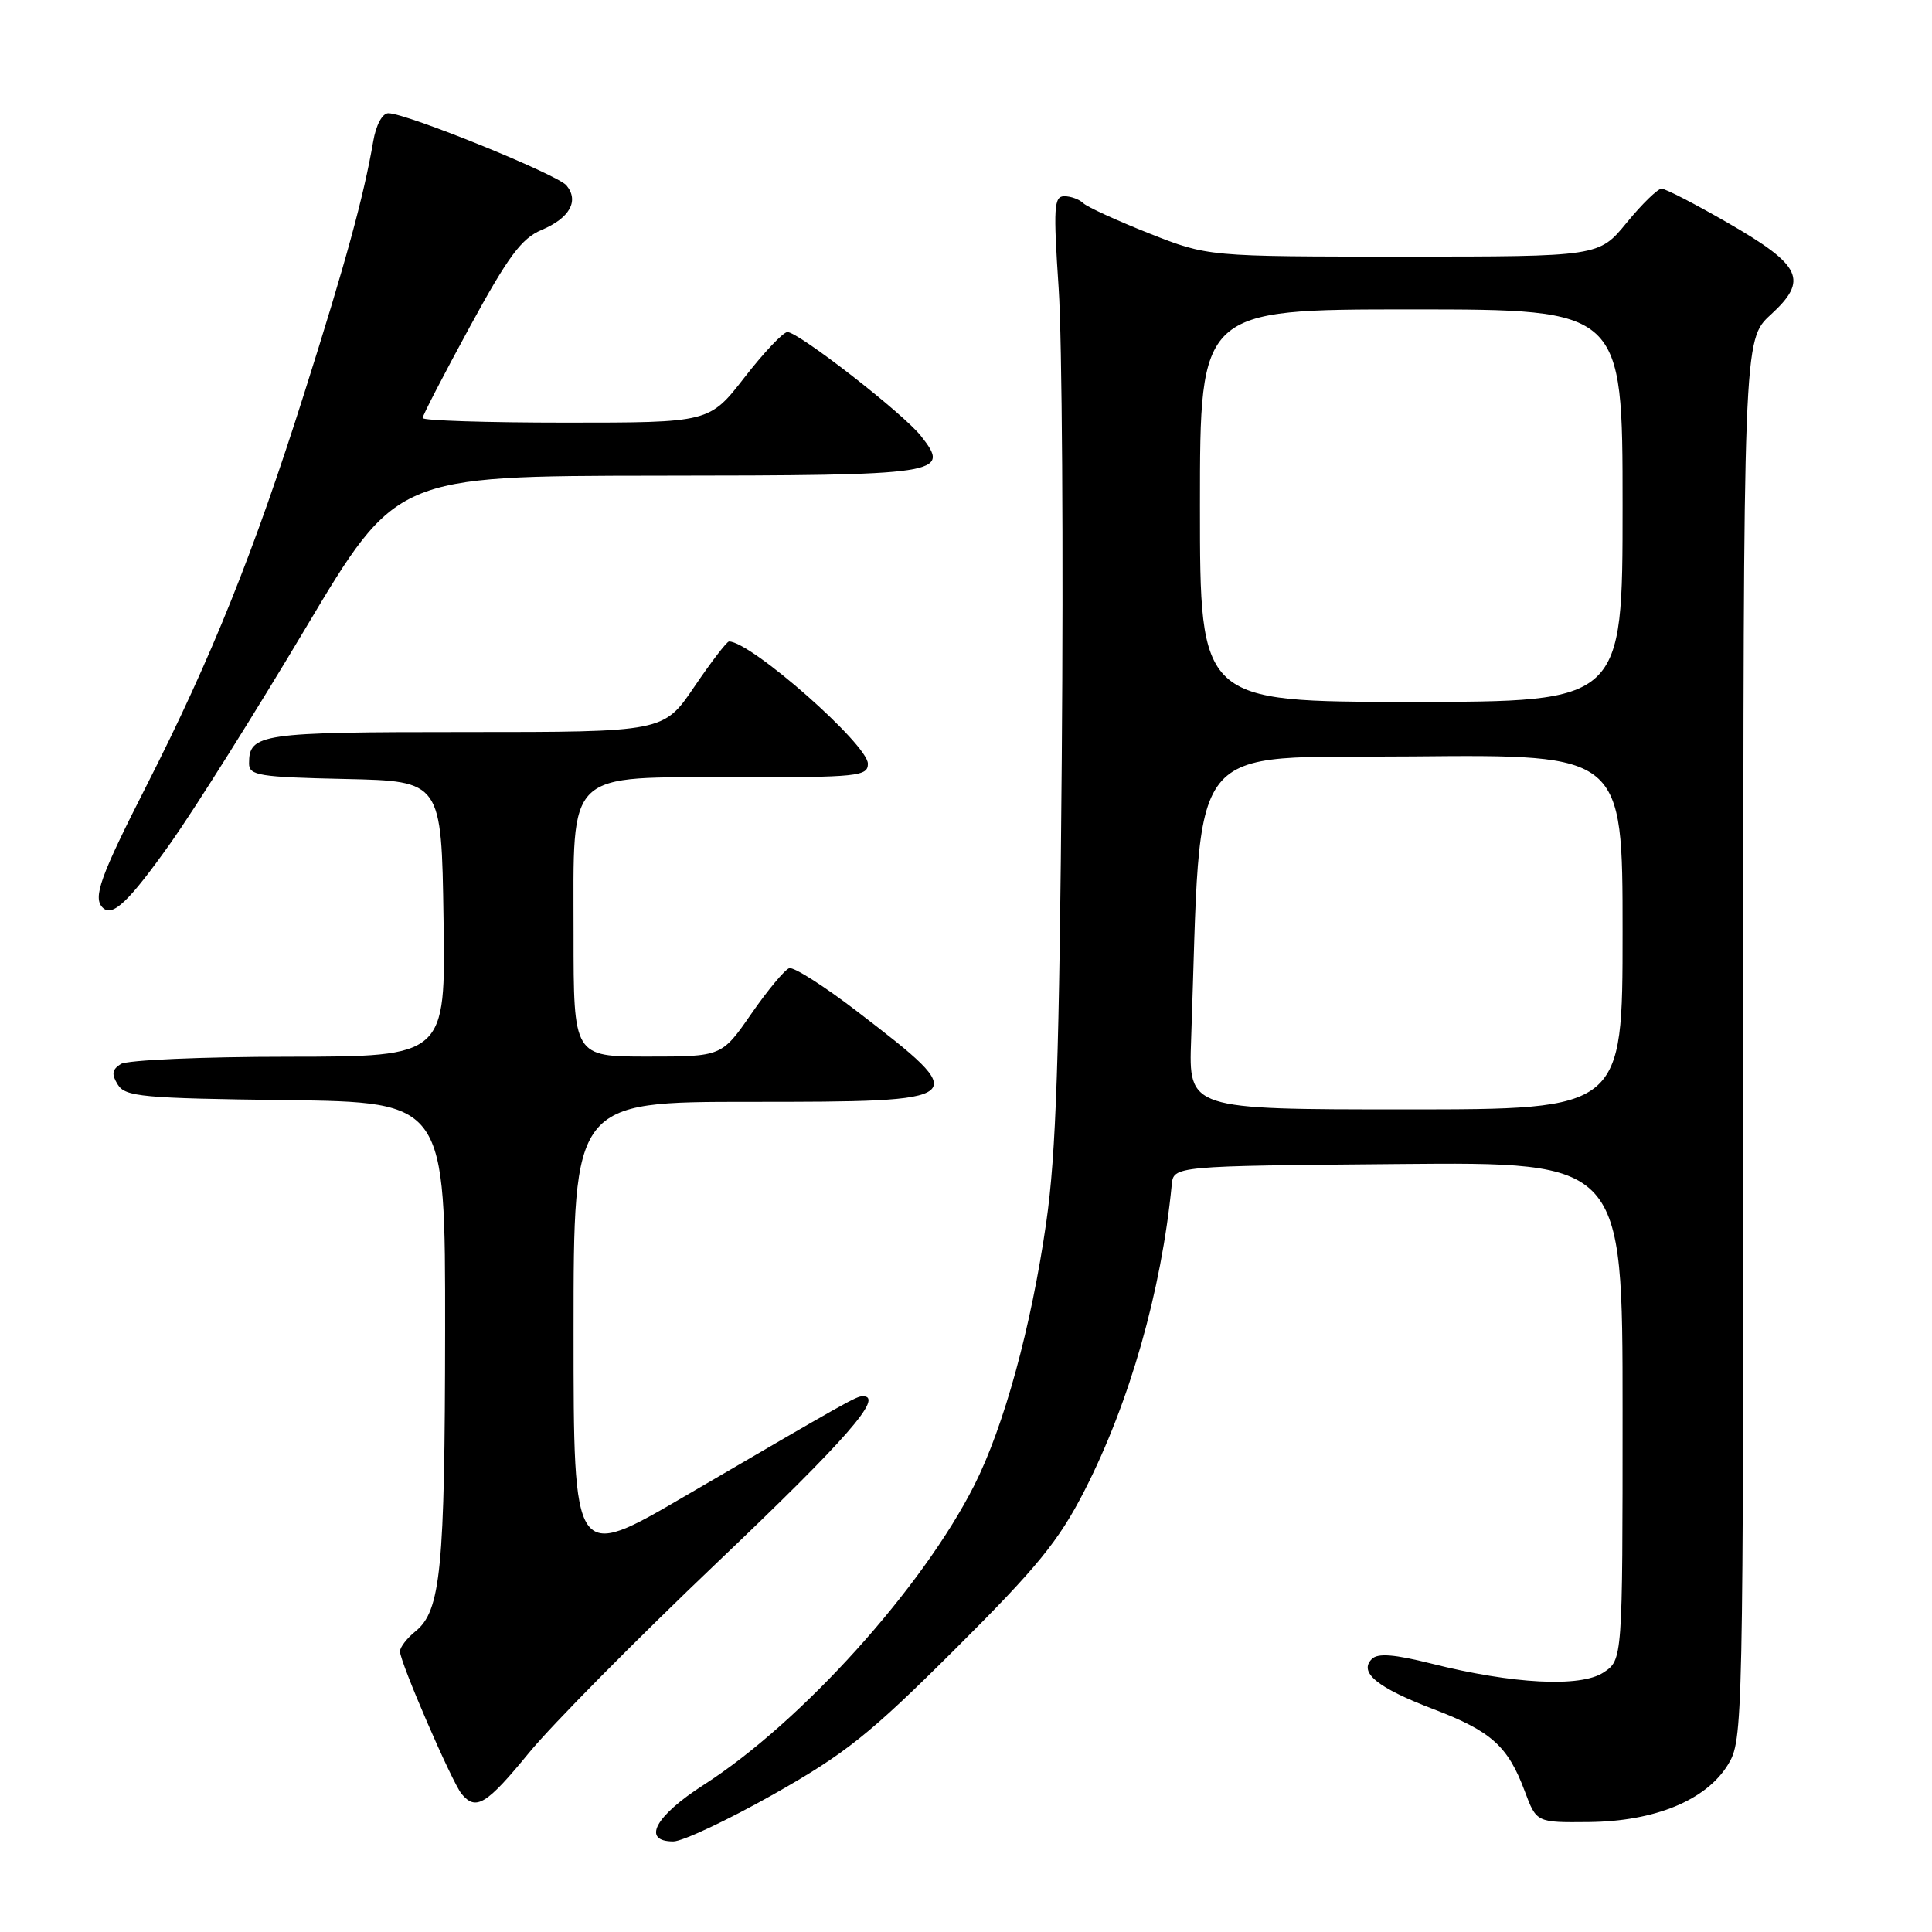 <?xml version="1.0" encoding="UTF-8" standalone="no"?>
<!DOCTYPE svg PUBLIC "-//W3C//DTD SVG 1.1//EN" "http://www.w3.org/Graphics/SVG/1.1/DTD/svg11.dtd" >
<svg xmlns="http://www.w3.org/2000/svg" xmlns:xlink="http://www.w3.org/1999/xlink" version="1.1" viewBox="0 0 256 256">
 <g >
 <path fill="currentColor"
d=" M 102.47 237.77 C 112.05 232.35 115.22 229.82 126.56 218.52 C 137.49 207.62 140.28 204.19 143.71 197.50 C 149.69 185.80 153.88 171.10 155.26 157.00 C 155.50 154.50 155.50 154.50 185.25 154.24 C 215.00 153.97 215.00 153.97 215.00 186.96 C 215.00 219.95 215.00 219.95 212.46 221.62 C 209.42 223.61 200.45 223.15 189.69 220.44 C 184.75 219.20 182.57 219.03 181.78 219.82 C 180.00 221.60 182.48 223.63 189.96 226.48 C 197.63 229.41 199.81 231.38 202.04 237.35 C 203.59 241.50 203.59 241.50 210.54 241.43 C 219.30 241.34 226.09 238.53 228.97 233.82 C 230.96 230.55 230.99 229.09 231.00 137.76 C 231.00 45.03 231.00 45.03 234.63 41.70 C 239.65 37.10 238.77 35.20 229.00 29.56 C 224.65 27.05 220.68 25.00 220.17 25.00 C 219.66 25.00 217.58 27.02 215.55 29.50 C 211.87 34.00 211.87 34.00 185.96 34.00 C 160.05 34.00 160.05 34.00 152.28 30.93 C 148.00 29.23 144.07 27.43 143.55 26.93 C 143.03 26.42 141.90 26.00 141.03 26.00 C 139.65 26.00 139.56 27.45 140.28 38.25 C 140.73 44.99 140.92 73.00 140.69 100.50 C 140.37 140.08 139.94 152.90 138.63 162.00 C 136.63 175.90 133.04 188.99 129.10 196.80 C 122.21 210.44 106.17 228.21 93.25 236.50 C 86.79 240.64 84.99 244.00 89.22 244.00 C 90.44 244.00 96.40 241.19 102.47 237.77 Z  M 70.10 232.25 C 73.14 228.54 84.38 217.18 95.07 207.00 C 112.18 190.71 117.20 184.97 114.32 185.01 C 113.43 185.03 112.59 185.50 90.75 198.25 C 76.00 206.87 76.00 206.87 76.00 176.43 C 76.00 146.00 76.00 146.00 99.39 146.00 C 128.83 146.00 129.00 145.86 113.58 134.02 C 109.23 130.68 105.18 128.10 104.58 128.29 C 103.99 128.48 101.73 131.19 99.56 134.32 C 95.63 140.00 95.63 140.00 85.81 140.00 C 76.00 140.00 76.00 140.00 76.00 123.81 C 76.00 101.77 74.72 103.00 97.67 103.00 C 113.68 103.00 115.00 102.86 115.00 101.20 C 115.00 98.65 99.50 85.00 96.60 85.00 C 96.31 85.00 94.24 87.70 92.00 91.00 C 87.93 97.00 87.93 97.00 61.66 97.00 C 34.46 97.00 33.00 97.21 33.00 101.17 C 33.00 102.76 34.32 102.97 45.75 103.22 C 58.50 103.50 58.50 103.50 58.77 121.75 C 59.05 140.00 59.05 140.00 38.27 140.02 C 26.80 140.02 16.83 140.46 16.00 140.99 C 14.84 141.73 14.75 142.34 15.61 143.72 C 16.60 145.32 18.85 145.53 37.86 145.77 C 59.00 146.04 59.00 146.04 58.98 176.27 C 58.95 207.96 58.41 213.44 55.05 216.16 C 53.92 217.07 53.00 218.27 53.00 218.82 C 53.00 220.24 59.89 236.16 61.17 237.71 C 63.07 239.99 64.46 239.13 70.10 232.25 Z  M 22.67 111.61 C 25.87 107.07 33.90 94.30 40.50 83.22 C 52.50 63.07 52.50 63.07 87.13 63.03 C 125.01 63.00 126.02 62.84 122.03 57.77 C 119.70 54.80 105.82 44.00 104.34 44.00 C 103.78 44.00 101.22 46.70 98.66 50.00 C 94.00 56.00 94.00 56.00 75.00 56.00 C 64.55 56.00 56.00 55.73 56.00 55.39 C 56.00 55.06 58.81 49.62 62.25 43.31 C 67.35 33.95 69.10 31.59 71.76 30.47 C 75.49 28.90 76.76 26.62 75.06 24.57 C 73.85 23.11 53.85 15.00 51.46 15.00 C 50.66 15.00 49.82 16.56 49.45 18.75 C 48.18 26.10 45.82 34.74 40.35 52.00 C 33.66 73.14 28.02 87.17 19.45 104.03 C 13.27 116.17 12.28 118.94 13.60 120.26 C 14.91 121.57 17.08 119.49 22.67 111.61 Z  M 157.83 137.75 C 159.27 97.06 156.55 100.53 187.25 100.23 C 215.00 99.97 215.00 99.97 215.00 123.48 C 215.00 147.00 215.00 147.00 186.25 147.00 C 157.50 147.00 157.50 147.00 157.83 137.75 Z  M 159.00 67.00 C 159.00 41.00 159.00 41.00 187.00 41.00 C 215.00 41.00 215.00 41.00 215.00 67.00 C 215.00 93.00 215.00 93.00 187.00 93.00 C 159.00 93.00 159.00 93.00 159.00 67.00 Z "/>
</g>
</svg>